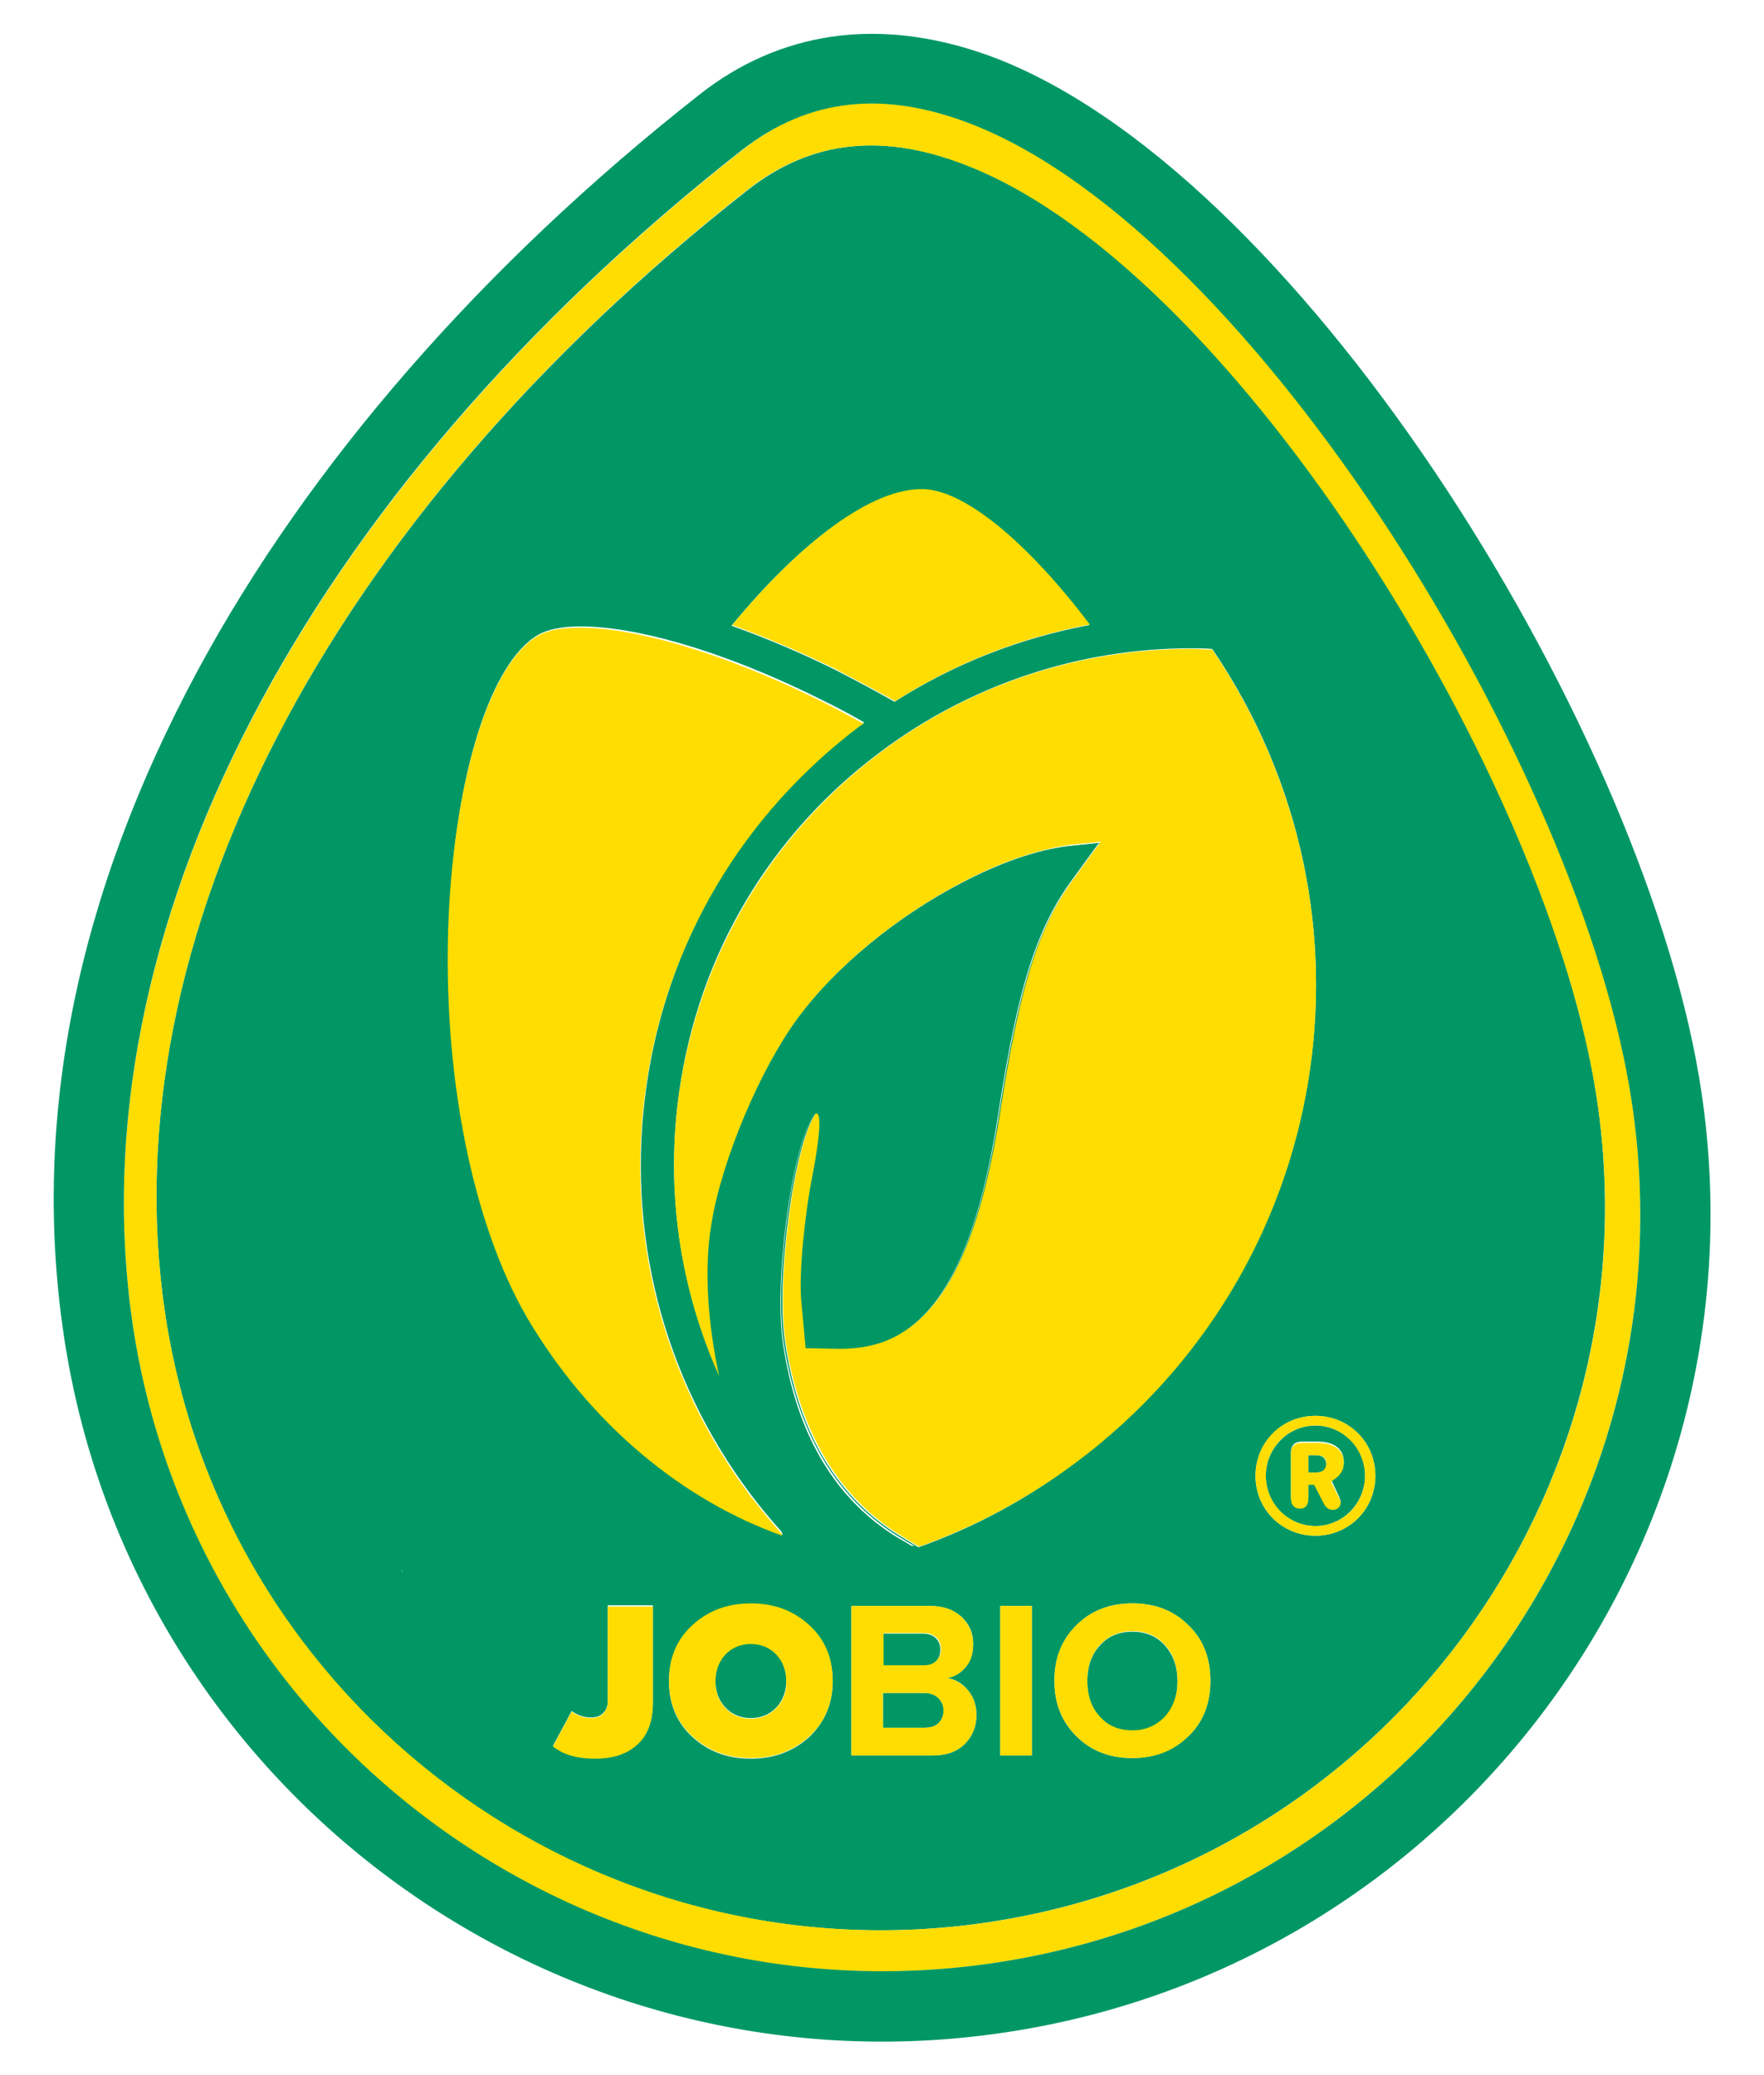 <?xml version="1.0" encoding="utf-8"?>
<!-- Generator: Adobe Illustrator 23.0.2, SVG Export Plug-In . SVG Version: 6.00 Build 0)  -->
<svg version="1.1" id="Layer_1" xmlns="http://www.w3.org/2000/svg" xmlns:xlink="http://www.w3.org/1999/xlink" x="0px" y="0px"
	 viewBox="0 0 273.7 322" style="enable-background:new 0 0 273.7 322;" xml:space="preserve">
<style type="text/css">
	.st0{fill:#009764;}
	.st1{fill:#FFDD00;}
	.st2{fill:#009448;}
</style>
<g>
	<path class="st0" d="M143.4,262.7h-6.4v5.4h6.4c0.9,0,1.7-0.2,2.2-0.7c0.5-0.5,0.8-1.1,0.8-2c0-0.8-0.3-1.4-0.8-1.9
		C145.1,263,144.4,262.7,143.4,262.7z"/>
	<path class="st0" d="M175.7,253.2c-2.1,0-3.8,0.7-5.1,2.2c-1.3,1.4-1.9,3.3-1.9,5.5s0.6,4,1.9,5.5c1.3,1.4,3,2.2,5.1,2.2
		c2.1,0,3.8-0.7,5.1-2.2c1.3-1.4,1.9-3.3,1.9-5.5s-0.6-4-1.9-5.5C179.5,253.9,177.8,253.2,175.7,253.2z"/>
	<path class="st0" d="M170.6,130.9l-4,5.5c-5.7,7.7-8.6,16.9-11.7,37.1c-3.1,18.9-8,29.7-15.7,33.9c7.9-4.1,12.8-15,15.9-34
		c3.1-20.2,6-29.4,11.7-37.1l4-5.5l-4.8,0.5c-5.1,0.6-10.9,2.7-16.7,5.8c5.8-3,11.5-5.1,16.5-5.7L170.6,130.9z"/>
	<path class="st0" d="M116.5,255c-1.6,0-3,0.6-4,1.7c-1,1.1-1.5,2.5-1.5,4.1c0,1.6,0.5,3,1.5,4.1c1,1.1,2.4,1.7,4,1.7
		c1.6,0,3-0.6,4-1.7c1-1.1,1.5-2.5,1.5-4.1c0-1.6-0.5-3-1.5-4.1C119.5,255.6,118.2,255,116.5,255z"/>
	<path class="st0" d="M145.2,257.8c0.5-0.5,0.7-1.1,0.7-1.8c0-0.7-0.2-1.3-0.7-1.8s-1.2-0.7-2-0.7h-6.2v5h6.2
		C144.1,258.5,144.7,258.3,145.2,257.8z"/>
	<path class="st0" d="M204.1,221.2c-4.3,0-7.7,3.6-7.7,7.8c0,4.3,3.4,7.8,7.7,7.8c4.3,0,7.7-3.6,7.7-7.8
		C211.8,224.7,208.4,221.2,204.1,221.2z M207.8,232.3c0.1,0.3,0.2,0.5,0.2,0.7c0,0.7-0.6,1.1-1.2,1.1c-0.5,0-1-0.2-1.3-0.8l-1.6-3.1
		H203v2.1c0,1-0.4,1.6-1.3,1.6c-0.9,0-1.4-0.6-1.4-1.6v-7c0-1,0.6-1.6,1.6-1.6h2.6c2.3,0,4,1,4,3.1c0,1.6-1,2.3-2,2.7L207.8,232.3z"
		/>
	<path class="st0" d="M150.4,25.8c-13.3-5.3-24.5-4.1-34.4,3.7C50.8,80.7,17,145.8,25.6,203.7c9.1,61.3,66.3,103.7,127.6,94.6
		c61.3-9.1,103.7-66.3,94.6-127.6C240.6,121.4,192,42.3,150.4,25.8z M143.3,76c6.6,0.2,16.4,8.6,25.7,21c-10.7,2-21,6-30.2,11.9
		c-3-1.7-6-3.3-9.1-4.9c-5-2.5-10.6-4.9-16.2-6.9C124.1,84.2,135.3,75.7,143.3,76z M62.1,243.2c0.1,0.2,0.3,0.4,0.4,0.7
		c0,0.1,0,0.2,0.1,0.3C62.4,243.8,62.3,243.5,62.1,243.2z M69.7,142.2c0.9-21.9,6.4-39.4,13.8-43.7c1.4-0.8,3.6-1.3,6.6-1.3
		c8.1,0,21.4,3.4,37.4,11.4c2.3,1.1,4.5,2.3,6.6,3.5c-0.2,0.1-0.3,0.2-0.5,0.3c-18.3,13.7-30.1,33.6-33.3,56.2s2.5,45.1,16.2,63.3
		c1.5,2,3.1,3.9,4.7,5.7c0.1,0.2,0.2,0.4,0.3,0.5c-15.3-5.4-29.8-17.2-39.5-34C73.2,189.5,68.7,166.3,69.7,142.2z M101.3,264.1
		c0,2.9-0.8,5.1-2.4,6.5c-1.6,1.4-3.8,2.2-6.6,2.2c-2.7,0-4.8-0.6-6.5-1.9l2.9-5.4c1,0.7,2,1,3,1c0.8,0,1.4-0.2,1.9-0.7
		c0.5-0.5,0.7-1.1,0.7-1.9v-14.8h7V264.1z M125.6,269.5c-2.4,2.2-5.4,3.4-9.1,3.4c-3.6,0-6.6-1.1-9.1-3.4c-2.4-2.2-3.6-5.1-3.6-8.6
		c0-3.5,1.2-6.4,3.6-8.6c2.4-2.2,5.4-3.4,9.1-3.4c3.6,0,6.6,1.1,9.1,3.4c2.4,2.2,3.6,5.1,3.6,8.6C129.2,264.3,128,267.2,125.6,269.5
		z M149.7,270.6c-1.2,1.2-2.8,1.8-5,1.8h-12.6v-23.2h12.2c2.1,0,3.7,0.6,4.9,1.7c1.2,1.1,1.8,2.5,1.8,4.2c0,1.4-0.4,2.6-1.1,3.5
		c-0.8,1-1.7,1.5-2.9,1.8c1.3,0.2,2.3,0.8,3.2,1.9c0.9,1.1,1.3,2.4,1.3,3.8C151.5,267.9,150.9,269.4,149.7,270.6z M142.5,240.1
		c-0.8-0.5-1.6-1-2.6-1.6c-9.9-5.9-16-16.1-18.1-30.2c-1.5-9.7,1.4-31,4.8-35.6c0.1-0.1,0.1-0.1,0.1-0.1c-0.1,0-0.2,0.1-0.3,0.2
		c-3.4,4.6-6.3,25.9-4.8,35.6c2.2,14.1,8.3,24.3,18.1,30.2c0.8,0.5,1.5,0.9,2.2,1.3c-1.6,0-3.3-0.6-5.3-1.8c-4.5-2.8-9.1-5.5-13.1-9
		c-4.7-4.1-8.5-9.1-11.4-14.5c-0.1-0.1-0.2-0.3-0.2-0.4c0-0.1-0.1-0.1-0.1-0.2c0,0,0,0,0-0.1c-6.3-13.8-8.6-29.2-6.4-44.6
		c3-21.2,14.1-39.9,31.3-52.7c13.9-10.4,30.8-16,48-16c1.1,0,2.3,0,3.4,0.1c27.9,41.1,18.7,96.3-21.2,126.2
		C159.4,232.6,151.2,237,142.5,240.1z M160.1,272.4h-4.9v-23.2h4.9V272.4z M184.4,269.4c-2.3,2.2-5.2,3.4-8.7,3.4
		c-3.5,0-6.4-1.1-8.7-3.4c-2.3-2.3-3.4-5.1-3.4-8.6s1.1-6.3,3.4-8.6s5.2-3.4,8.7-3.4c3.5,0,6.4,1.1,8.7,3.4c2.3,2.2,3.4,5.1,3.4,8.6
		C187.8,264.3,186.7,267.2,184.4,269.4z M204.1,238.3c-5.2,0-9.3-4.1-9.3-9.3c0-5.2,4.1-9.3,9.3-9.3s9.3,4.1,9.3,9.3
		C213.4,234.2,209.3,238.3,204.1,238.3z"/>
	<path class="st0" d="M204.2,225.8H203v2.7h1.1c1.3,0,1.7-0.5,1.7-1.3C205.7,226.4,205.3,225.8,204.2,225.8z"/>
	<g>
		<path class="st1" d="M151.2,19.4c-13.9-5.5-25.7-4.3-36,3.9C47,76.9,11.6,145.1,20.6,205.6c9.5,64.1,69.4,108.6,133.6,99
			c64.1-9.5,108.6-69.4,99-133.6C245.6,119.5,194.7,36.7,151.2,19.4z M153.3,298.3C92,307.4,34.7,264.9,25.6,203.7
			c-8.6-57.9,25.2-123,90.3-174.2c9.9-7.8,21.2-9,34.4-3.7c41.6,16.5,90.2,95.7,97.5,144.9C257,231.9,214.5,289.2,153.3,298.3z"/>
	</g>
	<path class="st0" d="M264,169.5c-8.1-54.8-61-141.1-108.8-160.2c-9.1-3.6-18-4.8-26.2-3.6c-7.4,1.1-14.3,4.1-20.5,9
		c-33.7,26.5-60.6,57.4-77.8,89.3C11.9,138.9,4.9,173.6,9.9,207.2c10.4,70.1,75.9,118.6,145.9,108.2
		C225.9,305,274.4,239.5,264,169.5z M154.2,304.6c-64.1,9.5-124-34.9-133.6-99c-9-60.6,26.3-128.7,94.5-182.3
		c10.4-8.1,22.1-9.4,36-3.9c43.5,17.3,94.4,100.1,102.1,151.7C262.8,235.2,218.3,295.1,154.2,304.6z"/>
	<g>
		<path class="st1" d="M94.3,264c0,0.8-0.2,1.4-0.7,1.9c-0.5,0.5-1.1,0.7-1.9,0.7c-1,0-2-0.3-3-1l-2.9,5.4c1.6,1.3,3.8,1.9,6.5,1.9
			c2.8,0,5-0.7,6.6-2.2c1.6-1.4,2.4-3.6,2.4-6.5v-14.9h-7V264z"/>
	</g>
	<g>
		<g>
			<path class="st1" d="M116.5,248.8c-3.6,0-6.6,1.1-9.1,3.4c-2.4,2.2-3.6,5.1-3.6,8.6c0,3.5,1.2,6.4,3.6,8.6
				c2.4,2.2,5.4,3.4,9.1,3.4c3.6,0,6.6-1.1,9.1-3.4c2.4-2.2,3.6-5.1,3.6-8.6c0-3.5-1.2-6.4-3.6-8.6
				C123.1,249.9,120.1,248.8,116.5,248.8z M120.5,265c-1,1.1-2.4,1.7-4,1.7c-1.6,0-3-0.6-4-1.7c-1-1.1-1.5-2.5-1.5-4.1
				c0-1.6,0.5-3,1.5-4.1c1-1.1,2.4-1.7,4-1.7c1.6,0,3,0.6,4,1.7c1,1.1,1.5,2.5,1.5,4.1C122.1,262.5,121.6,263.8,120.5,265z"/>
		</g>
	</g>
	<g>
		<path class="st1" d="M147,260.4c1.1-0.2,2.1-0.8,2.9-1.8c0.8-0.9,1.1-2.1,1.1-3.5c0-1.6-0.6-3-1.8-4.2c-1.2-1.1-2.8-1.7-4.9-1.7
			h-12.2v23.2h12.6c2.1,0,3.8-0.6,5-1.8c1.2-1.2,1.8-2.7,1.8-4.5c0-1.4-0.4-2.7-1.3-3.8C149.3,261.3,148.3,260.6,147,260.4z
			 M137.1,253.4h6.2c0.8,0,1.5,0.2,2,0.7s0.7,1.1,0.7,1.8c0,0.7-0.2,1.3-0.7,1.8c-0.5,0.5-1.1,0.7-2,0.7h-6.2V253.4z M145.6,267.4
			c-0.5,0.5-1.3,0.7-2.2,0.7h-6.4v-5.4h6.4c0.9,0,1.7,0.3,2.2,0.8c0.5,0.5,0.8,1.2,0.8,1.9C146.4,266.3,146.1,266.9,145.6,267.4z"/>
	</g>
	<g>
		<rect x="155.2" y="249.2" class="st1" width="4.9" height="23.2"/>
	</g>
	<g>
		<path class="st1" d="M175.7,248.8c-3.5,0-6.4,1.1-8.7,3.4s-3.4,5.1-3.4,8.6s1.1,6.3,3.4,8.6c2.3,2.3,5.2,3.4,8.7,3.4
			c3.5,0,6.4-1.1,8.7-3.4c2.3-2.2,3.4-5.1,3.4-8.6c0-3.5-1.1-6.4-3.4-8.6C182.1,249.9,179.2,248.8,175.7,248.8z M180.8,266.3
			c-1.3,1.4-3,2.2-5.1,2.2c-2.1,0-3.8-0.7-5.1-2.2c-1.3-1.4-1.9-3.3-1.9-5.5s0.6-4,1.9-5.5c1.3-1.4,3-2.2,5.1-2.2
			c2.1,0,3.8,0.7,5.1,2.2c1.3,1.4,1.9,3.3,1.9,5.5S182.1,264.8,180.8,266.3z"/>
	</g>
	<g>
		<path class="st1" d="M138.9,108.8c9.2-5.9,19.5-9.9,30.2-11.9c-9.4-12.4-19.1-20.7-25.7-21c-8.1-0.3-19.2,8.3-29.8,21.1
			c5.6,2,11.2,4.4,16.2,6.9C132.8,105.5,135.9,107.1,138.9,108.8z"/>
	</g>
	<g>
		<path class="st1" d="M121.4,238.3c-0.1-0.2-0.2-0.4-0.3-0.5c-1.6-1.8-3.2-3.8-4.7-5.7c-13.7-18.3-19.4-40.7-16.2-63.3
			s15.1-42.5,33.3-56.2c0.2-0.1,0.3-0.2,0.5-0.3c-2.2-1.2-4.4-2.4-6.6-3.5c-16-7.9-29.3-11.4-37.4-11.4c-2.9,0-5.1,0.4-6.6,1.3
			c-7.3,4.3-12.8,21.8-13.8,43.7c-1,24,3.6,47.3,12.2,62.1C91.6,221.1,106.1,232.9,121.4,238.3z"/>
	</g>
	<g>
		<path class="st1" d="M188.1,100.8c-1.1,0-2.3-0.1-3.4-0.1c-17.3,0-34.2,5.6-48,16c-17.1,12.8-28.2,31.6-31.3,52.7
			c-2.2,15.4,0.1,30.8,6.4,44.6c-1.9-8.6-2.5-17.2-1.3-24.3c1.6-9.8,7.5-23.8,13.3-31.7c6-8.2,15.7-16,25.5-21.1
			c5.8-3.1,11.7-5.1,16.7-5.8l4.8-0.5l-4,5.5c-5.7,7.7-8.6,16.9-11.7,37.1c-3.1,19-8,29.8-15.9,34c-2.6,1.4-5.5,2.1-8.8,2l-5.3-0.1
			l-0.7-7.6c-0.3-4.3,0.4-12.9,1.8-19.4c1.1-5.7,1.4-9.7,0.6-9.6c0,0-0.1,0.1-0.1,0.1c-3.4,4.6-6.3,25.9-4.8,35.6
			c2.2,14.1,8.3,24.3,18.1,30.2c1,0.6,1.8,1.1,2.6,1.6c8.7-3.1,16.9-7.5,24.4-13.1C206.8,197.1,216,141.9,188.1,100.8z"/>
	</g>
	<path class="st0" d="M126.1,182.2c-1.3,6.5-2.1,15.1-1.8,19.4l0.7,7.6l5.3,0.1c3.3,0,6.2-0.6,8.8-2c7.8-4.2,12.7-15,15.7-33.9
		c3.1-20.2,6-29.4,11.7-37.1l4-5.5l-4.8,0.5c-5,0.6-10.8,2.7-16.5,5.7c-9.8,5.1-19.5,12.9-25.5,21.1c-5.8,7.9-11.7,21.9-13.3,31.7
		c-1.2,7.1-0.6,15.7,1.3,24.3c0,0,0,0,0,0.1c0,0.1,0.1,0.1,0.1,0.2c0.1,0.1,0.2,0.3,0.2,0.4c3,5.4,6.8,10.4,11.4,14.5
		c4,3.5,8.6,6.3,13.1,9c2,1.2,3.7,1.7,5.3,1.8c-0.7-0.4-1.4-0.9-2.2-1.3c-9.9-5.9-16-16.1-18.1-30.2c-1.5-9.7,1.4-31,4.8-35.6
		c0.1-0.1,0.2-0.2,0.3-0.2C127.5,172.5,127.2,176.5,126.1,182.2z"/>
	<g>
		<path class="st1" d="M208.5,227c0-2.1-1.7-3.1-4-3.1h-2.6c-1,0-1.6,0.6-1.6,1.6v7c0,1,0.5,1.6,1.4,1.6c0.9,0,1.3-0.6,1.3-1.6v-2.1
			h0.9l1.6,3.1c0.3,0.5,0.8,0.8,1.3,0.8c0.6,0,1.2-0.4,1.2-1.1c0-0.2-0.1-0.5-0.2-0.7l-1.3-2.6C207.5,229.3,208.5,228.5,208.5,227z
			 M204.1,228.5H203v-2.7h1.3c1.1,0,1.5,0.6,1.5,1.3C205.7,228,205.3,228.5,204.1,228.5z"/>
	</g>
	<g>
		<path class="st1" d="M204.1,219.7c-5.2,0-9.3,4.1-9.3,9.3c0,5.2,4.1,9.3,9.3,9.3s9.3-4.1,9.3-9.3
			C213.4,223.8,209.3,219.7,204.1,219.7z M204.1,236.8c-4.3,0-7.7-3.6-7.7-7.8c0-4.3,3.4-7.8,7.7-7.8c4.3,0,7.7,3.6,7.7,7.8
			C211.8,233.3,208.4,236.8,204.1,236.8z"/>
	</g>
	<path class="st2" d="M62.1,243.2c0.1,0.3,0.3,0.7,0.4,1c0-0.1,0-0.2-0.1-0.3C62.4,243.6,62.2,243.4,62.1,243.2z"/>
</g>
</svg>
